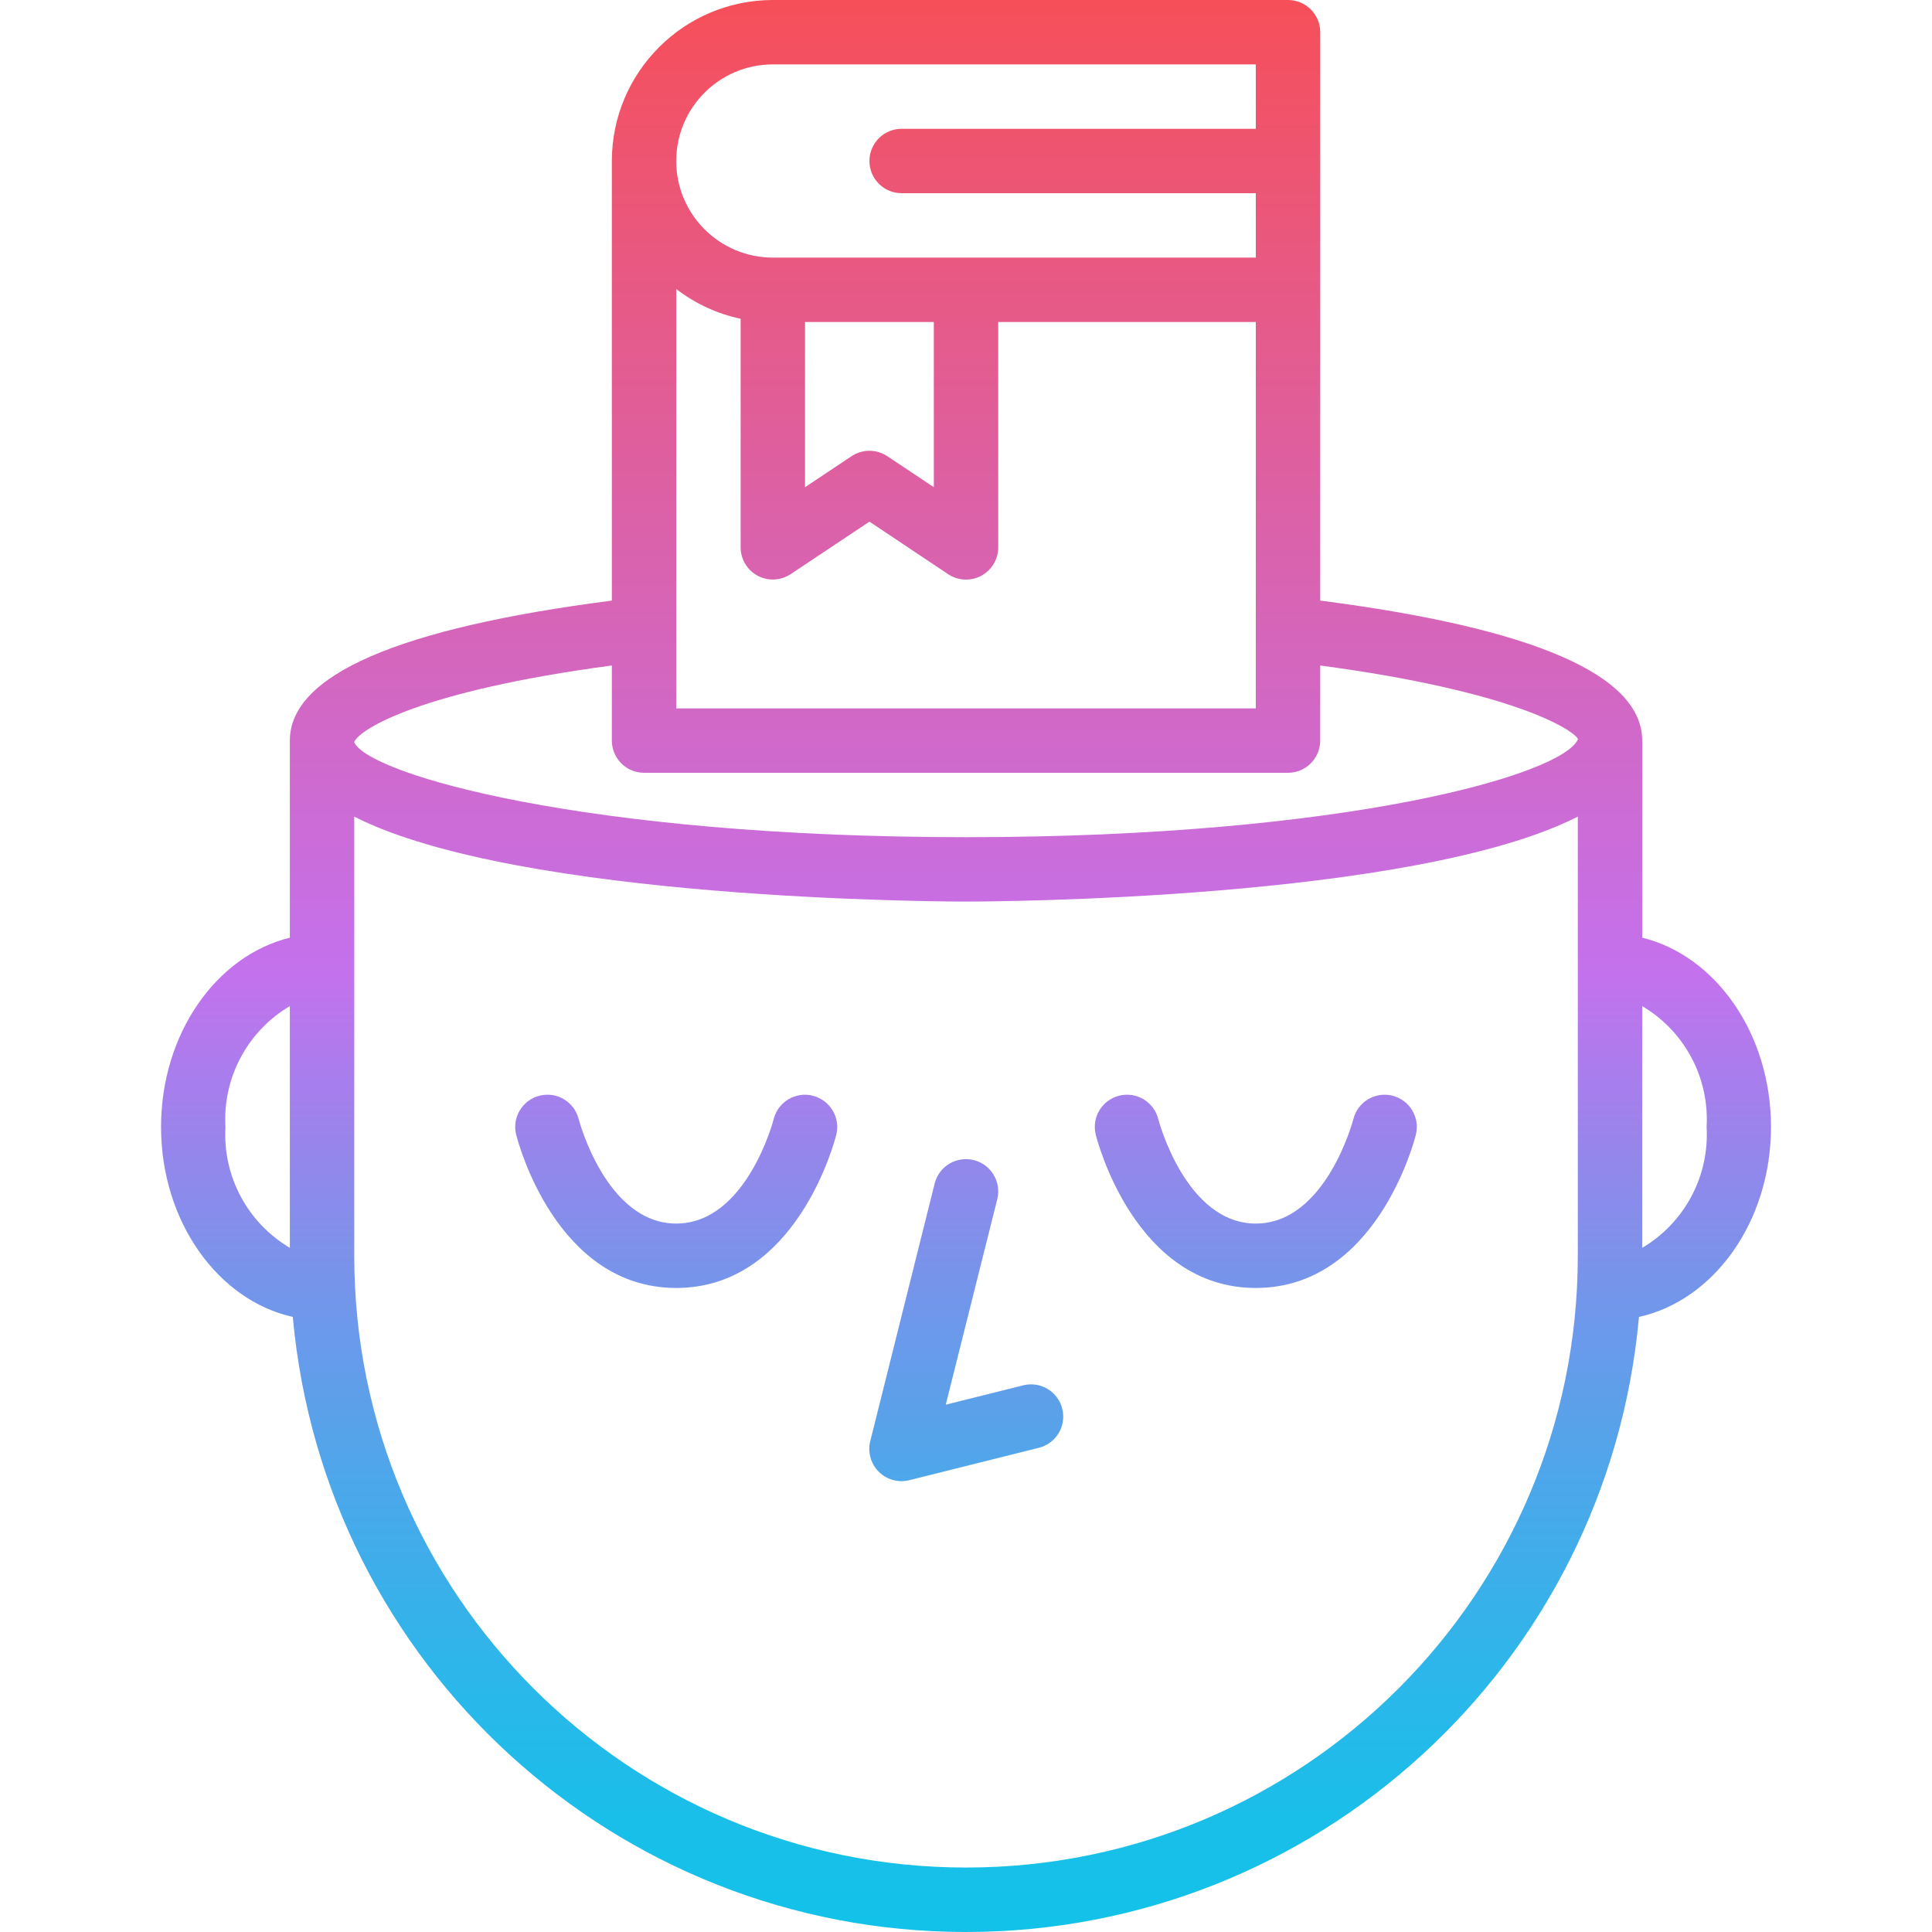 <svg height="480pt" viewBox="-40 0 480 480.016" width="480pt" xmlns="http://www.w3.org/2000/svg" xmlns:xlink="http://www.w3.org/1999/xlink"><linearGradient id="linear0" gradientUnits="userSpaceOnUse" x1="200.008" x2="200.008" y1="480" y2="0"><stop offset="0" stop-color="#12c2e9"/><stop offset=".056" stop-color="#19bfe9"/><stop offset=".137" stop-color="#2db6ea"/><stop offset=".235" stop-color="#4da7ea"/><stop offset=".344" stop-color="#7993eb"/><stop offset=".462" stop-color="#b279ed"/><stop offset=".497" stop-color="#c471ed"/><stop offset="1" stop-color="#f64f59"/></linearGradient><path d="m201.945 288.238c4.289 1.07 6.895 5.418 5.824 9.707l-12.801 51.055 19.07-4.762c2.801-.766 5.793.043 7.828 2.113 2.031 2.074 2.781 5.082 1.961 7.867s-3.086 4.902-5.918 5.543l-32 8c-2.723.68-5.605-.121-7.594-2.109-1.984-1.988-2.781-4.871-2.102-7.598l16-64c.516-2.062 1.832-3.836 3.656-4.926 1.828-1.094 4.012-1.41 6.074-.891zm-40-16c-4.281-1.082-8.633 1.504-9.723 5.785-.039.281-6.809 25.977-24.215 25.977s-24.176-25.695-24.238-25.961c-1.078-4.285-5.43-6.887-9.715-5.809-4.285 1.078-6.887 5.43-5.809 9.715.387 1.551 9.859 38.055 39.762 38.055 29.902 0 39.375-36.504 39.762-38.055 1.062-4.277-1.531-8.609-5.801-9.688zm110.062 47.762c29.902 0 39.375-36.504 39.762-38.055 1.078-4.285-1.523-8.637-5.809-9.715-4.285-1.078-8.637 1.523-9.715 5.809-.062.266-6.832 25.961-24.238 25.961s-24.176-25.695-24.238-25.961c-1.078-4.285-5.43-6.887-9.715-5.809-4.285 1.078-6.887 5.43-5.809 9.715.387 1.551 9.859 38.055 39.762 38.055zm128-40c0 23.504-14.16 43.07-32.801 47.199-7.812 86.535-80.348 152.816-167.23 152.816-86.887 0-159.422-66.281-167.234-152.816-18.574-4.129-32.734-23.695-32.734-47.199 0-23.199 13.77-42.566 32-47.031v-48.969c0-16.273 26.953-27.945 80-34.777v-109.223c.027-22.082 17.918-39.973 40-40h128c4.418 0 8 3.582 8 8v141.223c53.047 6.832 80 18.504 80 34.777v48.969c18.23 4.465 32 23.832 32 47.031zm-368-30.031c-10.535 6.227-16.711 17.816-16 30.031-.711 12.215 5.465 23.805 16 30.031zm96-209.969c0 13.254 10.746 24 24 24h120v-16h-88c-4.418 0-8-3.582-8-8s3.582-8 8-8h88v-16h-120c-13.254 0-24 10.746-24 24zm32 40v41.047l11.559-7.703c2.691-1.793 6.191-1.793 8.883 0l11.559 7.703v-41.047zm-32 96h144v-96h-64v56c0 2.949-1.625 5.664-4.227 7.055-2.602 1.391-5.758 1.238-8.215-.398l-19.559-13.055-19.559 13.039c-2.453 1.637-5.609 1.789-8.207.402-2.602-1.387-4.23-4.094-4.234-7.043v-56.801c-5.82-1.234-11.289-3.762-16-7.398zm224 26.895c-40.871 20.793-146.473 21.105-152 21.105-5.527 0-111.129-.312-152-21.105v109.105c0 83.949 68.055 152 152 152 83.949 0 152-68.051 152-152zm.055-19.277c-1.207-2.289-15.727-11.809-64.055-18.273v18.656c0 4.418-3.582 8-8 8h-160c-4.418 0-8-3.582-8-8v-18.656c-47.91 6.398-62.574 15.855-64 18.953v.16c3.793 8 57.602 23.543 152 23.543 94.695 0 148.52-15.633 152.055-24.383zm31.945 96.383c.711-12.215-5.465-23.805-16-30.031v60.062c10.535-6.227 16.711-17.816 16-30.031zm0 0" fill="url(#linear0)"/></svg>